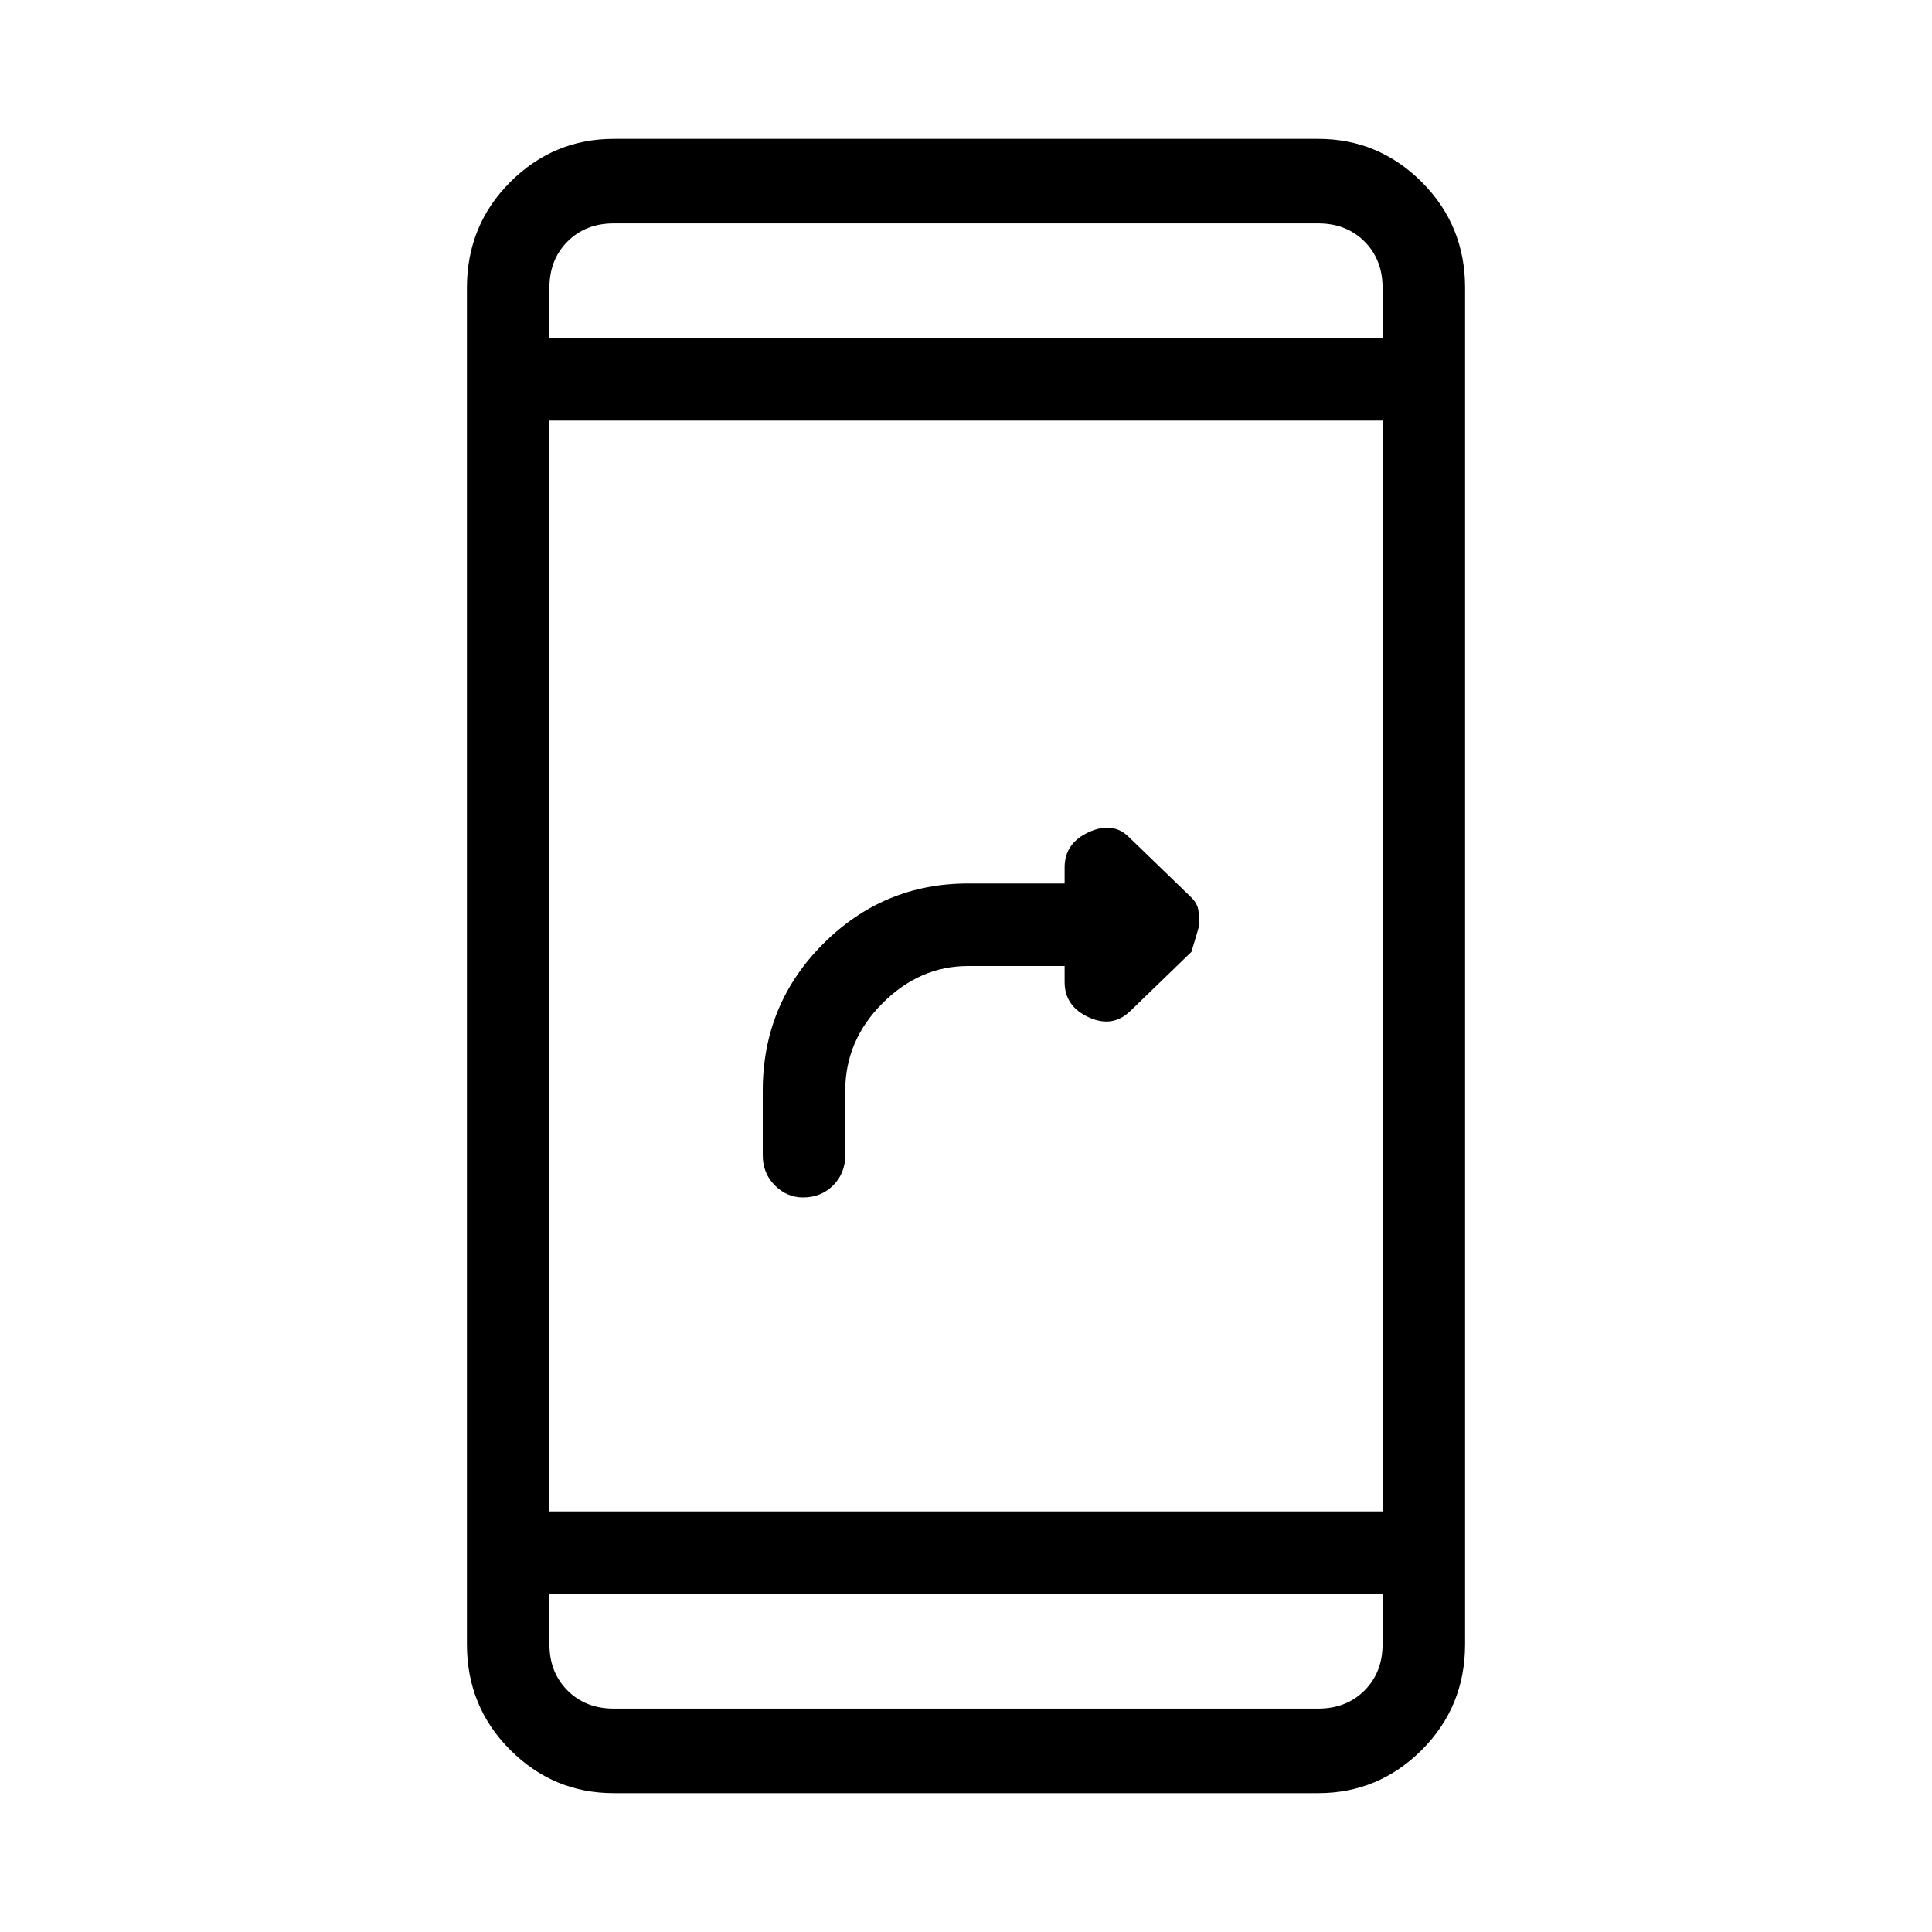 <svg xmlns="http://www.w3.org/2000/svg" height="40" width="40"><path d="M16.625 24.792q-.333 0-.583-.25-.25-.25-.25-.625v-1.334q0-1.791 1.25-3.041t3-1.25h2v-.334q0-.5.5-.729.5-.229.833.104l1.292 1.25q.125.125.145.271.021.146.021.271 0 .042-.166.583l-1.25 1.209q-.375.375-.875.145-.5-.229-.5-.729V20h-2q-1 0-1.771.771-.771.771-.771 1.812v1.334q0 .375-.25.625t-.625.25Zm-3.917 12.333q-1.25 0-2.146-.896-.895-.896-.895-2.187V5.958q0-1.291.895-2.187.896-.896 2.146-.896h14.584q1.25 0 2.146.896.895.896.895 2.187v28.084q0 1.291-.895 2.187-.896.896-2.146.896Zm-1.333-5.833h17.25V8.708h-17.25Zm0 1.708v1.042q0 .583.375.958t.958.375h14.584q.583 0 .958-.375t.375-.958V33Zm0-26h17.25V5.958q0-.583-.375-.958t-.958-.375H12.708q-.583 0-.958.375t-.375.958Zm0-2.375V7 4.625Zm0 30.75V33v2.375Z"/></svg>